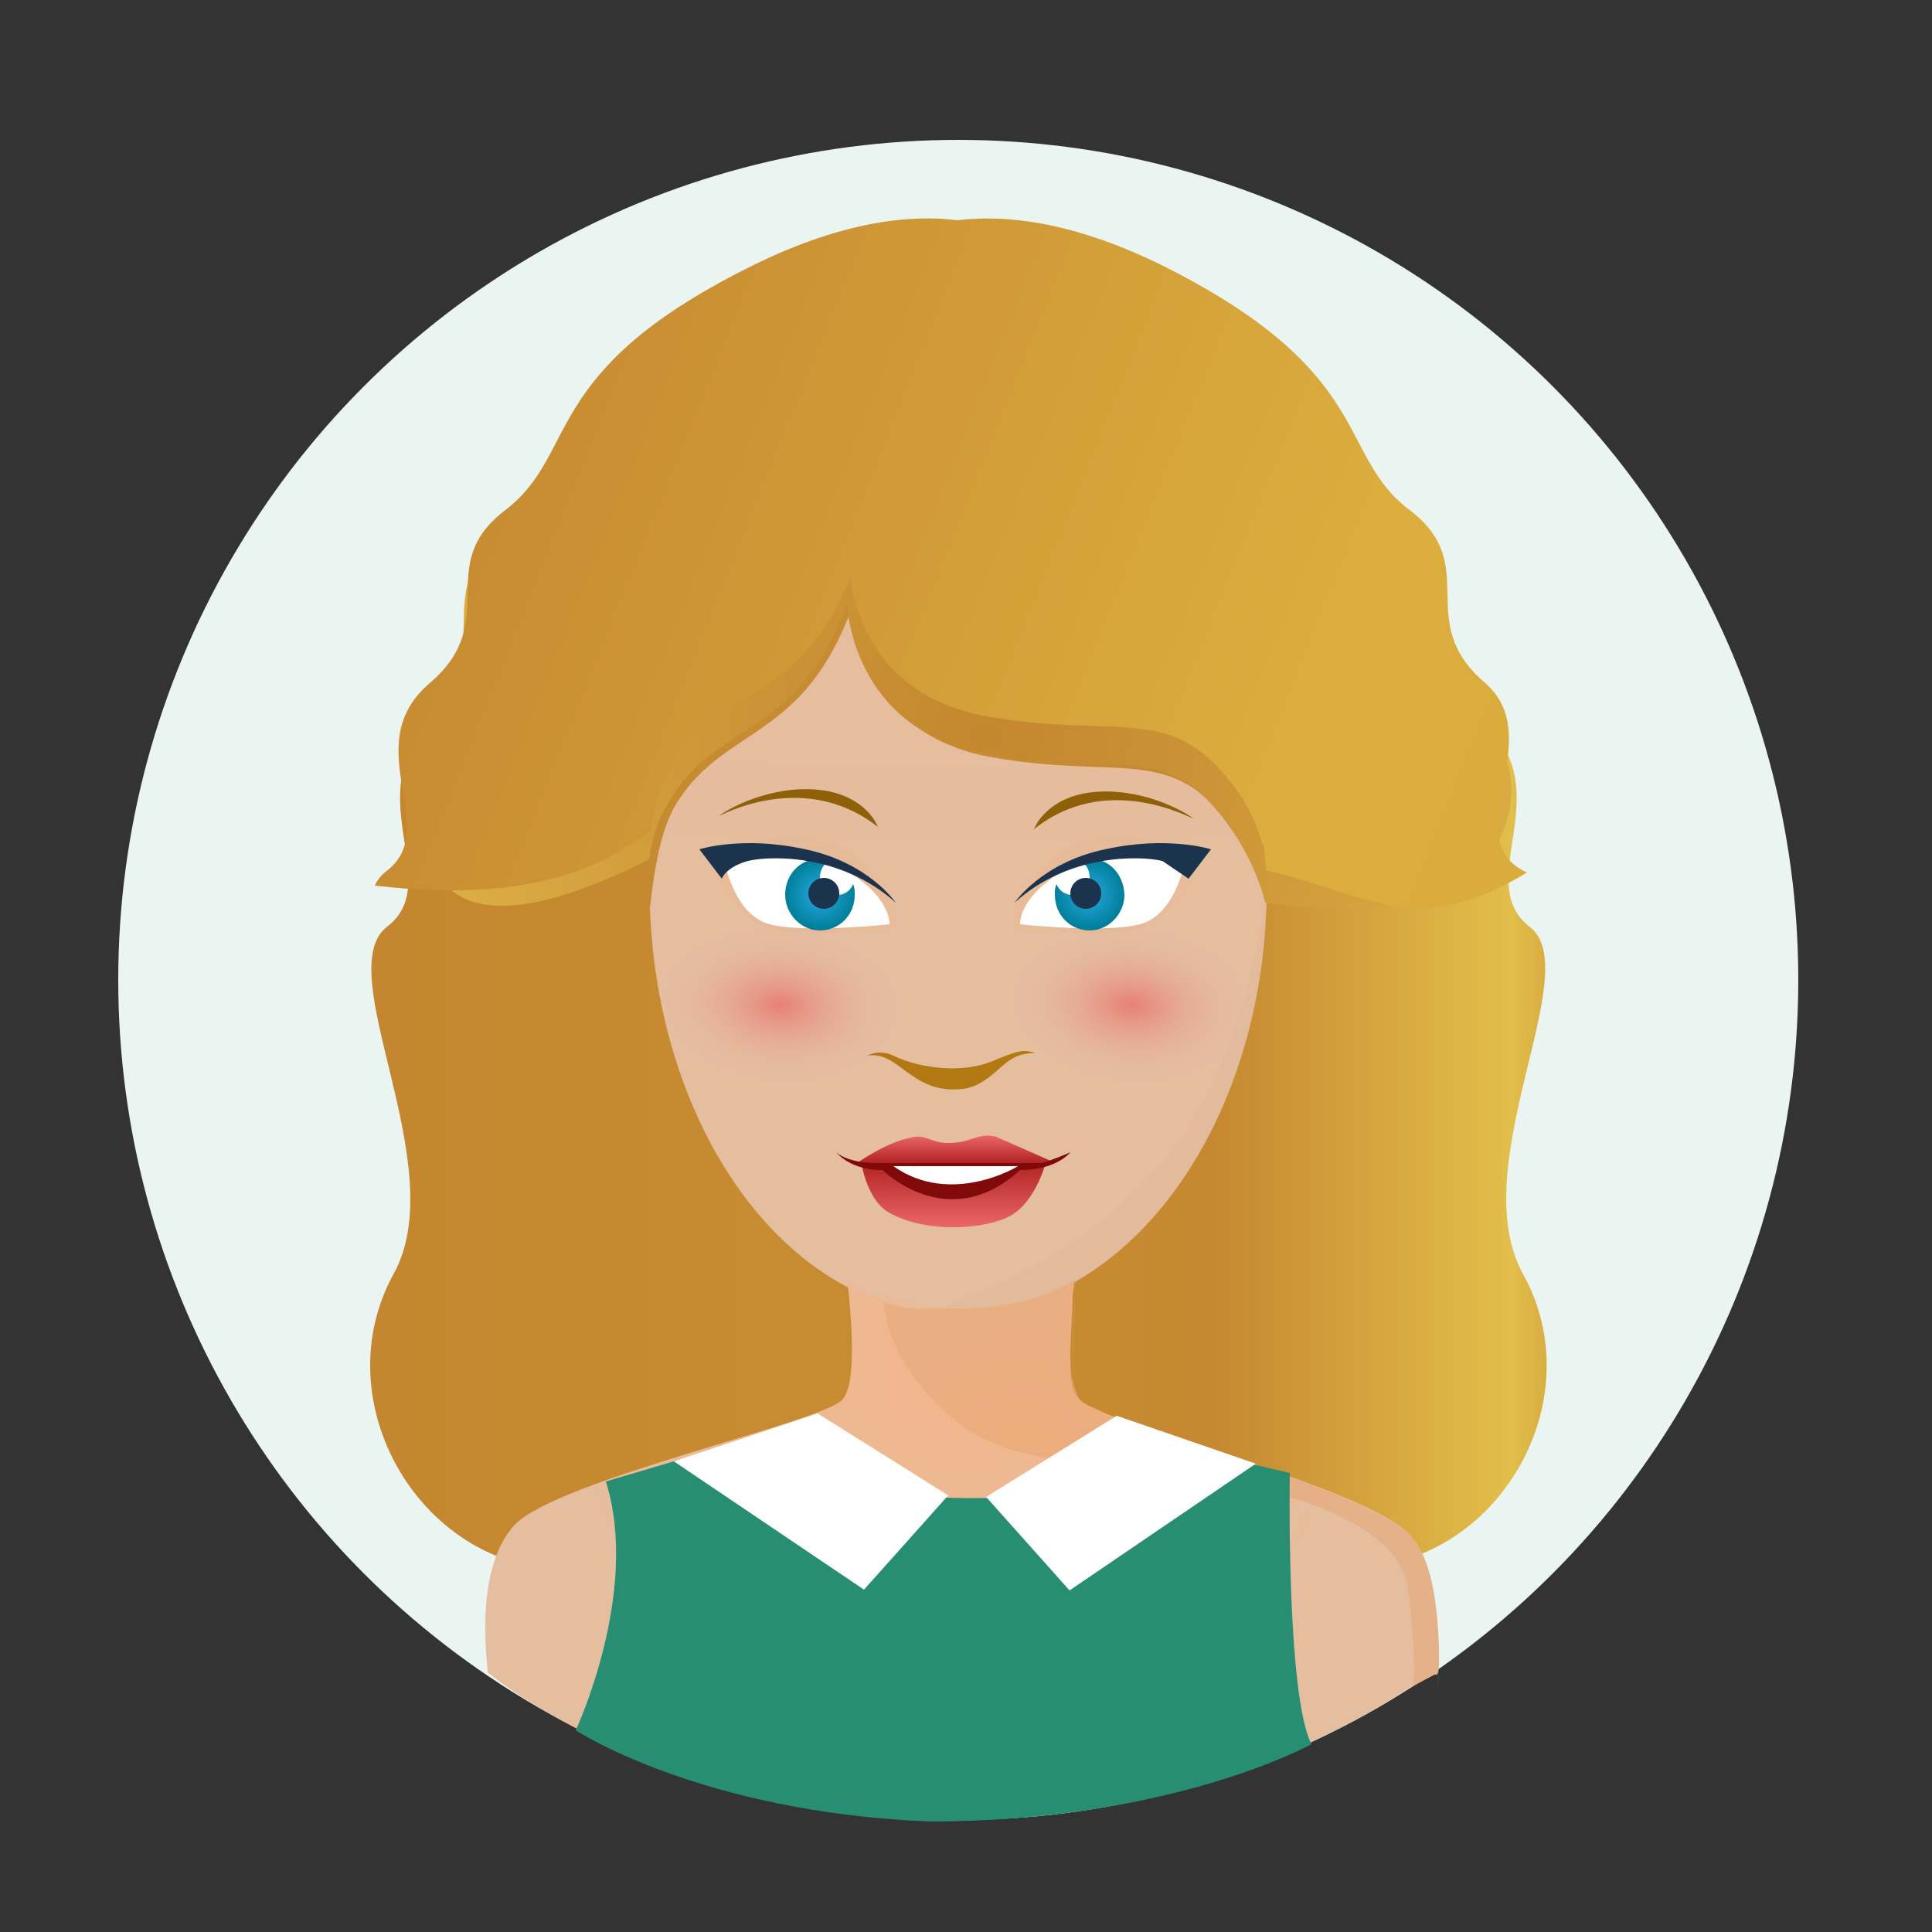 <?xml version="1.0" encoding="utf-8"?>
<!-- Generator: Adobe Illustrator 19.0.0, SVG Export Plug-In . SVG Version: 6.00 Build 0)  -->
<svg version="1.1" id="Layer_1" xmlns="http://www.w3.org/2000/svg" xmlns:xlink="http://www.w3.org/1999/xlink" x="0px" y="0px"
	 viewBox="-354 156 250 250" style="enable-background:new -354 156 250 250;" xml:space="preserve">
<rect x="-354" y="156" width="250" height="250" fill="#333333" stroke="none"/>
<style type="text/css">
	.st0{fill:#EAF4F1;}
	.st1{fill:url(#XMLID_16_);}
	.st2{fill:#B27812;}
	.st3{opacity:0.7;}
	.st4{fill:url(#XMLID_17_);}
	.st5{fill:url(#XMLID_18_);}
	.st6{fill:url(#XMLID_19_);}
	.st7{fill:url(#XMLID_20_);}
	.st8{fill:#800A0A;}
	.st9{fill:#FFFFFF;}
	.st10{opacity:0.3;fill:url(#XMLID_21_);enable-background:new    ;}
	.st11{fill:url(#XMLID_22_);}
	.st12{fill:#1B334D;}
	.st13{opacity:0.3;fill:url(#XMLID_23_);enable-background:new    ;}
	.st14{fill:url(#XMLID_24_);}
	.st15{fill:#8E6109;}
	.st16{opacity:0.15;fill:#D3AF93;enable-background:new    ;}
	.st17{fill:url(#XMLID_25_);}
	.st18{fill:url(#XMLID_26_);}
	.st19{fill:url(#XMLID_27_);}
	.st20{fill:url(#XMLID_28_);}
	.st21{fill:url(#XMLID_29_);}
	.st22{fill:url(#XMLID_30_);}
	.st23{fill:url(#XMLID_31_);}
	.st24{opacity:0.2;fill:url(#XMLID_32_);enable-background:new    ;}
	.st25{opacity:0.2;fill:url(#XMLID_33_);enable-background:new    ;}
	.st26{opacity:0.2;fill:url(#XMLID_34_);enable-background:new    ;}
	.st27{fill:url(#XMLID_35_);}
	.st28{opacity:0.41;fill:#E39E68;enable-background:new    ;}
	.st29{fill:#288E73;}
	.st30{display:none;}
	.st31{display:inline;fill:url(#XMLID_36_);}
	.st32{display:inline;fill:#FFFFFF;}
	.st33{display:inline;fill:#070707;}
	.st34{display:inline;opacity:0.7;}
	.st35{display:none;fill:url(#XMLID_37_);}
	.st36{display:none;fill:url(#XMLID_38_);}
	.st37{display:inline;}
	.st38{fill:#4D4D4D;}
	.st39{fill:#070707;}
	.st40{opacity:0.3;fill:#B3B3B3;enable-background:new    ;}
	.st41{fill:#808080;}
	.st42{fill:#020202;}
	.st43{display:inline;fill:url(#XMLID_39_);}
	.st44{display:inline;fill:url(#XMLID_40_);}
	.st45{opacity:0.2;fill:#666666;enable-background:new    ;}
	.st46{fill:#FFFFFF;stroke:#070707;stroke-width:0.5;stroke-miterlimit:10;}
	.st47{fill:none;stroke:#C49630;stroke-miterlimit:10;}
	.st48{display:inline;fill:#DDB566;}
	.st49{display:inline;fill:#C49630;}
	.st50{fill:url(#XMLID_41_);}
	.st51{fill:url(#XMLID_42_);}
	.st52{fill:url(#XMLID_43_);}
	.st53{fill:url(#XMLID_44_);}
	.st54{fill:url(#XMLID_45_);}
	.st55{fill:url(#XMLID_46_);}
	.st56{opacity:0.3;fill:url(#XMLID_47_);enable-background:new    ;}
	.st57{fill:url(#XMLID_49_);}
	.st58{display:inline;opacity:0.3;fill:url(#XMLID_50_);enable-background:new    ;}
	.st59{display:inline;fill:url(#XMLID_51_);}
	.st60{display:inline;fill:#1B334D;}
	.st61{fill:url(#XMLID_52_);}
	.st62{display:none;fill:url(#XMLID_53_);}
	.st63{fill:url(#XMLID_54_);stroke:url(#XMLID_55_);stroke-miterlimit:10;}
	.st64{fill:url(#XMLID_56_);}
	.st65{fill:url(#XMLID_57_);}
	.st66{fill:url(#XMLID_58_);}
	.st67{fill:url(#XMLID_59_);}
	.st68{fill:url(#XMLID_60_);}
	.st69{fill:url(#XMLID_61_);}
	.st70{opacity:0.2;fill:url(#XMLID_101_);enable-background:new    ;}
	.st71{opacity:0.2;fill:url(#XMLID_102_);enable-background:new    ;}
	.st72{opacity:0.2;fill:url(#XMLID_110_);enable-background:new    ;}
	.st73{fill:url(#XMLID_117_);}
	.st74{opacity:0.63;fill:#EFA874;enable-background:new    ;}
	.st75{display:inline;fill:url(#SVGID_1_);}
	.st76{display:inline;opacity:0.3;fill:url(#SVGID_2_);enable-background:new    ;}
</style>
<g id="Layer_1_1_">
	<g id="Layer_1_2_">
		<g id="Layer_4">
			<circle id="XMLID_48_" class="st0" cx="-230" cy="282.8" r="108.7"/>
		</g>
		<g id="Layer_3">
			<g id="XMLID_62_">
				<g id="XMLID_90_">
					
						<radialGradient id="XMLID_16_" cx="-229.494" cy="-419.738" r="689.797" gradientTransform="matrix(1 0 0 1 0 12)" gradientUnits="userSpaceOnUse">
						<stop  offset="0" style="stop-color:#F2B68B"/>
						<stop  offset="1" style="stop-color:#E5BD9F"/>
					</radialGradient>
					<path id="XMLID_172_" class="st1" d="M-176.6,248.4c-3.4-4.9-9.4,0-9.4,0s0-2.8,0-5.5c0,0-3.2-36.3-43.5-36.3
						s-42.7,36.6-42.7,33.8c0-0.9-0.2,2.3-0.3,7.8c-1.4-0.8-5.1-5.1-9.1,0.2c-2.8,3.7-6.9,12.6-1.8,21.1c2.9,4.9,7.8,9.5,10.8,11.5
						c0.2,4,1.4,5.5,1.5,8.6c1.2,13.2,13.5,28,26.9,34.9c4.8,2.5,9.8,4,14.5,4c5.2,0,10.5-1.7,15.4-4.6
						c12.8-7.4,23.1-22.3,25.4-32.1c1.1-4.8,1.5-8.3,1.5-9.5l0,0c0,0,9.4-5.4,12.8-12.8C-171.5,262-174,252.2-176.6,248.4z"/>
					<path id="XMLID_171_" class="st2" d="M-241.8,292.6c0,0,1.5-0.9,3.4,0c3.7,1.8,9.1,2.2,12.6,0.8c3.4-1.4,4.2-1.7,5.8-1.1
						c0,0-1.7-0.2-3.2,0.8c-1.5,0.9-3.4,3.5-6.2,3.8C-236.1,297.7-237.6,291.9-241.8,292.6z"/>
					<g id="XMLID_138_" class="st3">
						
							<radialGradient id="XMLID_17_" cx="-1051.956" cy="-154.096" r="12.728" gradientTransform="matrix(1.189 6.027944e-02 -2.088199e-02 0.764 994.514 467.19)" gradientUnits="userSpaceOnUse">
							<stop  offset="0" style="stop-color:#E96565"/>
							<stop  offset="3.418660e-02" style="stop-color:#E96968;stop-opacity:0.973"/>
							<stop  offset="0.47" style="stop-color:#E79686;stop-opacity:0.624"/>
							<stop  offset="0.806" style="stop-color:#E5B298;stop-opacity:0.355"/>
							<stop  offset="1" style="stop-color:#E5BD9F;stop-opacity:0.2"/>
						</radialGradient>
						<ellipse id="XMLID_158_" class="st4" cx="-253" cy="286" rx="15.4" ry="10.1"/>
						
							<radialGradient id="XMLID_18_" cx="-1013.773" cy="-155.152" r="12.734" gradientTransform="matrix(1.189 6.027944e-02 -2.088199e-02 0.764 994.535 465.692)" gradientUnits="userSpaceOnUse">
							<stop  offset="0" style="stop-color:#E96565"/>
							<stop  offset="3.418660e-02" style="stop-color:#E96968;stop-opacity:0.973"/>
							<stop  offset="0.47" style="stop-color:#E79686;stop-opacity:0.624"/>
							<stop  offset="0.806" style="stop-color:#E5B298;stop-opacity:0.355"/>
							<stop  offset="1" style="stop-color:#E5BD9F;stop-opacity:0.2"/>
						</radialGradient>
						<ellipse id="XMLID_139_" class="st5" cx="-207.5" cy="286" rx="15.4" ry="10.1"/>
					</g>
					<g id="XMLID_131_">
						
							<linearGradient id="XMLID_19_" gradientUnits="userSpaceOnUse" x1="-230.25" y1="294.491" x2="-230.25" y2="291.034" gradientTransform="matrix(1 0 0 1 0 12)">
							<stop  offset="0" style="stop-color:#B12323"/>
							<stop  offset="1" style="stop-color:#E96565"/>
						</linearGradient>
						<path id="XMLID_137_" class="st6" d="M-243.1,306.5c0,0,4-2.9,7.5-3.4c1.5-0.2,2.2,0.8,4.3,0.8c3.1,0,3.8-1.4,6.2-0.8
							c0.5,0.2,7.7,3.4,7.7,3.4H-243.1z"/>
						
							<linearGradient id="XMLID_20_" gradientUnits="userSpaceOnUse" x1="-10085.826" y1="-1229.219" x2="-10085.825" y2="-1237.327" gradientTransform="matrix(-1 0 0 -1 -10316.426 -922.738)">
							<stop  offset="0" style="stop-color:#B12323"/>
							<stop  offset="1" style="stop-color:#E96565"/>
						</linearGradient>
						<path id="XMLID_136_" class="st7" d="M-218.7,306.5c0,0-1.4,5.5-5.1,7.1c-4,1.7-11.2,1.8-15.5-0.9c-2.5-1.7-3.2-6-3.2-6h23.8
							V306.5L-218.7,306.5z"/>
						<path id="XMLID_134_" class="st8" d="M-245.8,305.1c0,0,1.4,1.4,5.2,1.4s21.4,0,21.4,0s1.7-0.5,3.7-1.4c0,0-1.7,2.3-6.5,2.3
							s-17.8,0-17.8,0S-243.6,307.6-245.8,305.1z"/>
						<path id="XMLID_133_" class="st8" d="M-239.8,307.4c0,0,8.5,8.5,17.8,0H-239.8z"/>
						<path id="XMLID_132_" class="st9" d="M-238.4,306.9h16.1C-222.2,306.9-230.9,312.2-238.4,306.9z"/>
					</g>
					<g id="XMLID_96_">
						<g id="XMLID_125_">
							
								<radialGradient id="XMLID_21_" cx="-249.954" cy="258.46" r="9.496" gradientTransform="matrix(1 0 0 1 0 12)" gradientUnits="userSpaceOnUse">
								<stop  offset="0" style="stop-color:#D3AF93"/>
								<stop  offset="1" style="stop-color:#F2B68B"/>
							</radialGradient>
							<path id="XMLID_130_" class="st10" d="M-261.7,268.4c0,0,2.5,6.2,7.2,7.7c4.8,1.5,16.3,0,16.3,0s0.9-3.7-4.2-8.5
								C-247.1,262.7-258.4,263.3-261.7,268.4z"/>
							<path id="XMLID_129_" class="st9" d="M-260.2,267.6c0,0,1.2,6.8,5.8,8s15.5,0,15.5,0s0.3-4.3-7.7-8
								C-254.5,263.9-260.2,267.6-260.2,267.6z"/>
							
								<radialGradient id="XMLID_22_" cx="-247.847" cy="259.714" r="4.558" gradientTransform="matrix(1 0 0 1 0 12)" gradientUnits="userSpaceOnUse">
								<stop  offset="0" style="stop-color:#29ABE2"/>
								<stop  offset="1" style="stop-color:#007E9A"/>
							</radialGradient>
							<path id="XMLID_128_" class="st11" d="M-247.9,267.1c0.5,0,0.9,0,1.4,0.2c-0.8,0.3-1.4,1.2-1.4,2.2c0,1.2,0.9,2.3,2.3,2.3
								c0.9,0,1.7-0.6,2-1.4c0.2,0.5,0.2,0.9,0.2,1.4c0,2.6-2,4.6-4.5,4.6s-4.5-2.2-4.5-4.6C-252.4,269.1-250.4,267.1-247.9,267.1z"
								/>
							<circle id="XMLID_127_" class="st12" cx="-247.4" cy="271.6" r="2"/>
							<path id="XMLID_126_" class="st12" d="M-238.1,272.8c0,0-3.5-5.2-11.7-6.9c-8.1-1.8-13.7,0-13.7,0l2.9,3.8
								c0,0,0.5-1.5,3.4-2.3C-254.2,266.7-245.1,266.5-238.1,272.8z"/>
						</g>
						<g id="XMLID_116_">
							
								<radialGradient id="XMLID_23_" cx="-10075.461" cy="258.46" r="9.476" gradientTransform="matrix(-1 0 0 1 -10286.441 12)" gradientUnits="userSpaceOnUse">
								<stop  offset="0" style="stop-color:#D3AF93"/>
								<stop  offset="1" style="stop-color:#F2B68B"/>
							</radialGradient>
							<path id="XMLID_121_" class="st13" d="M-199.2,268.4c0,0-2.5,6.2-7.2,7.7c-4.8,1.5-16.3,0-16.3,0s-0.9-3.7,4.2-8.5
								C-213.6,262.7-202.4,263.3-199.2,268.4z"/>
							<path id="XMLID_120_" class="st9" d="M-200.7,267.6c0,0-1.2,6.8-5.8,8s-15.5,0-15.5,0s-0.3-4.3,7.7-8
								C-206.4,263.9-200.7,267.6-200.7,267.6z"/>
							
								<radialGradient id="XMLID_24_" cx="-10073.387" cy="259.714" r="4.557" gradientTransform="matrix(-1 0 0 1 -10286.441 12)" gradientUnits="userSpaceOnUse">
								<stop  offset="0" style="stop-color:#29ABE2"/>
								<stop  offset="1" style="stop-color:#007E9A"/>
							</radialGradient>
							<path id="XMLID_119_" class="st14" d="M-213,267.1c-0.5,0-0.9,0-1.4,0.2c0.8,0.3,1.4,1.2,1.4,2.2c0,1.2-0.9,2.3-2.3,2.3
								c-0.9,0-1.7-0.6-2-1.4c-0.2,0.5-0.2,0.9-0.2,1.4c0,2.6,2,4.6,4.5,4.6s4.5-2.2,4.5-4.6C-208.6,269.1-210.5,267.1-213,267.1z"
								/>
							<circle id="XMLID_118_" class="st12" cx="-213.5" cy="271.6" r="2"/>
							<path id="XMLID_13_" class="st12" d="M-203.6,267.4c-3-0.7-12.2-0.9-19.1,5.4c0,0,3.5-5.2,11.7-6.9c8.1-1.8,13.7,0,13.7,0
								l-2.9,3.8"/>
						</g>
						<g id="XMLID_111_">
							<g id="XMLID_114_">
								<path id="XMLID_115_" class="st15" d="M-240.4,263c0,0-1.2-3.5-6.3-4.6c-6.2-1.2-12.3,1.7-14.3,3.2
									C-261,261.7-250.1,255.4-240.4,263z"/>
							</g>
							<g id="XMLID_112_">
								<path id="XMLID_113_" class="st15" d="M-220.2,263.3c0,0,1.2-3.5,6.3-4.6c6.2-1.2,12.3,1.7,14.3,3.2
									C-199.8,262-210.7,255.7-220.2,263.3z"/>
							</g>
						</g>
					</g>
				</g>
				<g id="XMLID_86_">
					<path id="XMLID_1_" class="st16" d="M-188,246.1c0,0,0-2.8,0-5.5c0,0,1.5,36-10.3,58.1c-11.1,20.7-35.7,26.6-33.5,26.6
						c5.2,0,11.3,0.1,16.3-2.8c12.8-7.4,22.2-23.1,24.5-32.9c1.1-4.8,1.5-8.3,1.5-9.5l0,0L-188,246.1z"/>
					
						<linearGradient id="XMLID_25_" gradientUnits="userSpaceOnUse" x1="-306.101" y1="299.436" x2="-153.862" y2="299.436" gradientTransform="matrix(1 0 0 -1 0 572)">
						<stop  offset="0" style="stop-color:#C4862E"/>
						<stop  offset="0.48" style="stop-color:#C88D32"/>
						<stop  offset="0.718" style="stop-color:#C68830"/>
						<stop  offset="0.97" style="stop-color:#E2BE4B"/>
						<stop  offset="1" style="stop-color:#D9AD42"/>
						<stop  offset="1" style="stop-color:#E0BA49"/>
						<stop  offset="1" style="stop-color:#E2BD4B"/>
					</linearGradient>
					<path id="XMLID_89_" class="st17" d="M-156.9,320.9c-7.8-14.1,8.3-39.4,0.8-45c-7.4-5.8,3.8-17.4-5.7-26.1
						c-9.5-8.8-0.3-16.3-9.8-24.1s-4.3-18.9-31.1-33.5c-11.8-6.6-20.9-7.7-27.2-6.8l0,0c-6.3-0.8-15.4,0.2-27.4,6.8
						c-26.8,14.6-21.5,25.7-31.1,33.5s-0.3,15.4-9.8,24.1c-9.5,8.8,1.8,20.4-5.7,26.1c-7.5,5.8,8.6,31.1,0.8,45
						c-7.8,14.3,0.5,32.1,14.6,36.9c7.1,2.5,24.6,2.5,40.3,1.8c0.9-2.2,6-15.2,8.1-35.2c-16.6-5.8-28.9-26.3-29.8-50.9
						c0.6-5.4,1.5-10.8,3.8-14.1c6.3-9.5,16.1-7.7,22.4-24.9c0,0,0.5,16.5,18.1,19.5c17.5,3.1,23.8-2.3,32.3,10.9
						c1.5,2.3,2.6,4.9,3.2,7.4c-0.5,25.1-13.1,46-30.1,52c2,20,7.2,33.1,8.1,35.2c15.8,0.6,33.2,0.6,40.3-1.8
						C-157.4,353.1-149,335.2-156.9,320.9z"/>
					
						<radialGradient id="XMLID_26_" cx="-226.288" cy="320.658" r="89.263" gradientTransform="matrix(1 0 0 -1 0 572)" gradientUnits="userSpaceOnUse">
						<stop  offset="0" style="stop-color:#C4862E"/>
						<stop  offset="0.407" style="stop-color:#CE9738"/>
						<stop  offset="1" style="stop-color:#E1B84A"/>
						<stop  offset="1" style="stop-color:#E2BE4B"/>
					</radialGradient>
					<path id="XMLID_88_" class="st18" d="M-162.3,249.1c-9.5-8.8-0.3-16.1-9.8-24c-9.5-7.7-4.3-18.8-31.1-33.2
						c-11.8-6.5-20.9-7.5-27.4-6.6l0,0c-6.3-0.8-15.4,0.2-27.4,6.6c-26.8,14.5-21.5,25.4-31.1,33.2c-9.5,7.7-0.3,15.2-9.8,24
						c-3.4,21.9,2.8,31.2,28.9,18.1c0.6-4,1.5-5.8,3.2-8.5c6.3-9.5,16.1-7.5,22.4-24.6c0,0,0.5,16.5,18.1,19.4
						c17.5,3.1,23.8-2.3,32.3,10.8c1.5,2.3,3.1,5.8,3.7,8.5C-157.2,278-154,256.8-162.3,249.1z"/>
					
						<linearGradient id="XMLID_27_" gradientUnits="userSpaceOnUse" x1="-299.508" y1="351.732" x2="-132.532" y2="284.546" gradientTransform="matrix(1 0 0 -1 0 564)">
						<stop  offset="0" style="stop-color:#C4862E"/>
						<stop  offset="0" style="stop-color:#C68830"/>
						<stop  offset="0.674" style="stop-color:#DBAE3E"/>
						<stop  offset="0.894" style="stop-color:#D9AB3A"/>
						<stop  offset="1" style="stop-color:#D09E2A"/>
						<stop  offset="1" style="stop-color:#E1B84A"/>
						<stop  offset="1" style="stop-color:#E2BE4B"/>
					</linearGradient>
					<path id="XMLID_87_" class="st19" d="M-156.4,268.9c-9.4-4.2,2.9-17.3-5.4-24.5c-9.5-8.1-0.3-15.2-9.8-22.4
						s-4.3-17.5-31.1-31.2c-11.8-6-20.9-7.1-27.4-6.3l0,0c-6.3-0.8-15.4,0.2-27.4,6.3c-26.8,13.5-21.5,23.8-31.1,31.2
						c-9.5,7.2-0.3,14.3-9.8,22.4s1.8,18.9-5.7,24.4c-0.6,0.5-1.1,1.1-1.4,1.8c13.2,1.5,26.1,0.6,35.7-7.2c0.6-3.8,1.7-7.2,3.5-9.7
						c6.3-8.9,16.1-7.1,22.4-23.2c0,0,0.5,15.4,18.1,18.3c17.5,2.9,23.8-2.2,32.3,10.1c1.5,2.2,2.3,4.6,3.1,6.9
						c0,0.9,0.2,1.7,0.2,2.8C-176.8,271.7-171,277.7-156.4,268.9z"/>
				</g>
				<g id="XMLID_63_">
					<g id="XMLID_68_">
						
							<radialGradient id="XMLID_28_" cx="-399.287" cy="316.478" r="49.16" gradientTransform="matrix(1.036 0 0 1.023 183.59 8.83)" gradientUnits="userSpaceOnUse">
							<stop  offset="0" style="stop-color:#F2B68B"/>
							<stop  offset="1" style="stop-color:#E5BD9F"/>
						</radialGradient>
						<path id="XMLID_85_" class="st20" d="M-170.9,361.5c-1.1-8.8-16.1-13.4-32.1-15.5c-16-2-22.6-1.1-30.4-9.5
							c-3.7-4-5.2-7.9-6-12.2c-1.7-0.6-3.4-1.2-4.9-2.2c0.6,6,1.1,13.3-0.8,15.1c-2.9,2.9-36.7,10.3-42.3,16.1
							c-5.5,6-3.4,18.5-3.5,19.1c7.7,6.2,29.7,18.9,61,18.9c35.5,0,59-17.4,59-17.4C-170.6,372.6-170,369.1-170.9,361.5z"/>
						
							<radialGradient id="XMLID_29_" cx="-399.426" cy="313.679" r="44.546" gradientTransform="matrix(1.036 0 0 1.023 183.59 8.83)" gradientUnits="userSpaceOnUse">
							<stop  offset="0" style="stop-color:#F2B68B"/>
							<stop  offset="1" style="stop-color:#E5BD9F"/>
						</radialGradient>
						<path id="XMLID_84_" class="st21" d="M-210.9,339.1c3.1,1.7,33.7,10.3,39.2,15.7c2.9,2.9,3.8,9.4,3.8,14.6
							c-0.2-5.2-0.9-11.7-3.8-14.9c-5.5-6-39.4-14.3-42.4-17.2c-0.8-0.8-1.4-3.1-1.4-5.7l0,0C-215.3,338.3-213.9,337.4-210.9,339.1z
							"/>
						
							<radialGradient id="XMLID_30_" cx="-339.31" cy="353.083" r="0.182" gradientTransform="matrix(1.036 0 0 1.023 183.59 8.83)" gradientUnits="userSpaceOnUse">
							<stop  offset="0" style="stop-color:#F2B68B"/>
							<stop  offset="1" style="stop-color:#E5BD9F"/>
						</radialGradient>
						<path id="XMLID_75_" class="st22" d="M-167.8,369.7c0,0.2,0,0.3,0,0.6C-167.8,370-167.8,369.8-167.8,369.7z"/>
						
							<radialGradient id="XMLID_31_" cx="-399.291" cy="313.679" r="44.484" gradientTransform="matrix(1.036 0 0 1.023 183.59 8.83)" gradientUnits="userSpaceOnUse">
							<stop  offset="0" style="stop-color:#F2B68B"/>
							<stop  offset="1" style="stop-color:#E5BD9F"/>
						</radialGradient>
						<path id="XMLID_74_" class="st23" d="M-214.5,320.6c0,0-0.2,0-0.2,0.2c0,0.9-0.2,2-0.2,3.2
							C-214.9,322.8-214.7,321.5-214.5,320.6z"/>
						
							<radialGradient id="XMLID_32_" cx="-167.8" cy="352.708" r="4.733380e-02" gradientTransform="matrix(1 0 0 1.023 0 8.83)" gradientUnits="userSpaceOnUse">
							<stop  offset="0" style="stop-color:#F2B68B"/>
							<stop  offset="1" style="stop-color:#E5BD9F"/>
						</radialGradient>
						<path id="XMLID_73_" class="st24" d="M-167.8,369.5c0,0.2,0,0.2,0,0.2V369.5z"/>
						
							<radialGradient id="XMLID_33_" cx="-221.639" cy="327.702" r="43.948" gradientTransform="matrix(1 0 0 1.023 0 8.83)" gradientUnits="userSpaceOnUse">
							<stop  offset="0" style="stop-color:#F2B68B"/>
							<stop  offset="1" style="stop-color:#E5BD9F"/>
						</radialGradient>
						<path id="XMLID_72_" class="st25" d="M-167.8,368c0,4.2-0.3,7.7-0.3,7.7h-2.8l0,0h2.8C-168.1,375.7-167.7,372.4-167.8,368z"/>
						
							<radialGradient id="XMLID_34_" cx="-221.639" cy="329.215" r="44.267" gradientTransform="matrix(1 0 0 1.023 0 8.83)" gradientUnits="userSpaceOnUse">
							<stop  offset="0" style="stop-color:#F2B68B"/>
							<stop  offset="1" style="stop-color:#E5BD9F"/>
						</radialGradient>
						<path id="XMLID_71_" class="st26" d="M-215.2,331.7c0-2.3,0.2-5.1,0.3-7.8C-215.2,326.5-215.3,329.2-215.2,331.7z"/>
						
							<radialGradient id="XMLID_35_" cx="-221.645" cy="328.256" r="43.467" gradientTransform="matrix(1 0 0 1.023 0 8.83)" gradientUnits="userSpaceOnUse">
							<stop  offset="0" style="stop-color:#F2B68B"/>
							<stop  offset="1" style="stop-color:#E5BD9F"/>
						</radialGradient>
						<path id="XMLID_69_" class="st27" d="M-167.8,369.2C-167.8,369.1-167.8,369.4-167.8,369.2
							C-167.8,369.1-167.8,369.2-167.8,369.2c-0.2-5.4-0.9-11.7-3.8-14.6c-5.5-5.5-36.3-14.1-39.4-15.7c-3.1-1.7-4.5-0.8-4.5-7.2
							l0,0c0-2.3,0.2-5.2,0.3-7.8c0-1.1,0.2-1.2,0.2-2.2c-4.8,2.8-10,3.6-15.2,3.6c-3.1,0-6.3-0.6-9.5-1.8c0.6,4.3,2.3,9.2,6,13.2
							c7.8,8.5,14.5,7.8,30.4,9.8c16,2,31.1,6.3,32.1,15.1c0.9,7.4,0.3,11.1,0,12.6l2.8-1.5C-168.1,372.6-167.7,373.4-167.8,369.2z"
							/>
						<path id="XMLID_70_" class="st28" d="M-167.8,369.2C-167.8,369.1-167.8,369.4-167.8,369.2
							C-167.8,369.1-167.8,369.2-167.8,369.2c-0.2-5.4-0.9-11.7-3.8-14.6c-5.5-5.5-36.3-14.1-39.4-15.7c-3.1-1.7-4.5-0.8-4.5-7.2
							l0,0c0-2.3,0.2-5.2,0.3-7.8c0-1.1,0.2-1.2,0.2-2.2c-4.8,2.8-10,3.6-15.2,3.6c-3.1,0-6.3,0.4-9.5-0.8c0.6,4.3,2.3,8.2,6,12.2
							c7.8,8.5,14.5,7.8,30.4,9.8c16,2,30.4,6.5,31.5,15.2c0.9,7.4,0.9,10.9,0.6,12.5l2.8-1.5C-168.1,372.6-167.7,373.4-167.8,369.2
							z"/>
					</g>
					<g id="XMLID_64_">
						<path id="XMLID_67_" class="st29" d="M-275.6,347.7l9.8-2.9c0,0,41.8,11.7,68.9-0.5l9.8,2.3c0,0-0.5,28.6,2.8,35.1
							c0,0-18,10-49.4,10c-29.7-1.2-45.8-11.8-45.8-11.8S-271.1,362-275.6,347.7z"/>
						<polygon id="XMLID_66_" class="st9" points="-191.5,345.4 -209.5,339.2 -226.4,349.7 -215.6,361.8 						"/>
						<polygon id="XMLID_65_" class="st9" points="-266.8,345.1 -248.2,338.9 -231.3,349.5 -242.2,361.7 						"/>
					</g>
				</g>
			</g>
		</g>
		<g id="Layer_2" class="st30">
			
				<radialGradient id="XMLID_36_" cx="-1960.827" cy="498.299" r="396.283" gradientTransform="matrix(1 0 0 1 0 12)" gradientUnits="userSpaceOnUse">
				<stop  offset="0" style="stop-color:#000000"/>
				<stop  offset="1" style="stop-color:#333333"/>
			</radialGradient>
			<path id="XMLID_189_" class="st31" d="M-1930.4,887.2c-2-2.8-5.4,0-5.4,0s0-1.6,0-3.2c0,0-1.9-20.8-25-20.8s-24.6,21-24.6,19.4
				c0-0.5-0.1,1.3-0.2,4.5c-0.8-0.4-2.9-2.9-5.2,0.1c-1.6,2.1-4,7.2-1.1,12.1c1.7,2.9,4.5,5.4,6.1,6.6c0.1,2.3,0.8,3.2,0.9,5
				c0.7,7.6,7.7,16.1,15.4,20c2.8,1.4,5.6,2.3,8.3,2.3c3,0,6-1,8.8-2.6c7.4-4.3,13.4-12.8,14.7-18.4c0.6-2.7,1-4.8,1-5.5l0,0
				c0,0,5.3-3.1,7.2-7.3C-1927.3,895.1-1928.8,889.4-1930.4,887.2z"/>
			<ellipse id="XMLID_14_" class="st32" cx="-915.8" cy="268.3" rx="27" ry="28.4"/>
			<path id="XMLID_187_" class="st33" d="M-921.9,276.9c0,0,0.9-0.5,1.9,0c2.1,1,5.2,1.3,7.2,0.4c1.9-0.8,2.4-1,3.4-0.6
				c0,0-1-0.1-1.9,0.4c-0.9,0.6-1.9,2-3.5,2.2C-918.6,279.8-919.5,276.5-921.9,276.9z"/>
			<g id="XMLID_184_" class="st34">
				
					<radialGradient id="XMLID_37_" cx="-2577.135" cy="765.425" r="7.32" gradientTransform="matrix(1.24 6.027944e-02 -2.177326e-02 0.764 1236.381 477.156)" gradientUnits="userSpaceOnUse">
					<stop  offset="0" style="stop-color:#999999"/>
					<stop  offset="0.406" style="stop-color:#BEAB9C;stop-opacity:0.675"/>
					<stop  offset="0.783" style="stop-color:#DAB89E;stop-opacity:0.374"/>
					<stop  offset="1" style="stop-color:#E5BD9F;stop-opacity:0.2"/>
				</radialGradient>
				<ellipse id="XMLID_186_" class="st35" cx="-1974.9" cy="906.8" rx="9.2" ry="5.9"/>
				
					<radialGradient id="XMLID_38_" cx="-2555.188" cy="765.425" r="7.319" gradientTransform="matrix(1.24 6.027944e-02 -2.177326e-02 0.764 1236.4 475.833)" gradientUnits="userSpaceOnUse">
					<stop  offset="0" style="stop-color:#999999"/>
					<stop  offset="0.189" style="stop-color:#A6A6A6;stop-opacity:0.849"/>
					<stop  offset="0.538" style="stop-color:#C9C9C9;stop-opacity:0.569"/>
					<stop  offset="1" style="stop-color:#FFFFFF;stop-opacity:0.2"/>
				</radialGradient>
				<ellipse id="XMLID_185_" class="st36" cx="-1947.7" cy="906.8" rx="9.2" ry="5.9"/>
			</g>
			<g id="XMLID_166_" class="st37">
				<path id="XMLID_182_" class="st38" d="M-922.7,284.9c0,0,2.3-1.7,4.3-1.9c0.9-0.1,1.2,0.4,2.5,0.4c1.7,0,2.2-0.8,3.5-0.4
					c0.3,0.1,4.4,1.9,4.4,1.9H-922.7z"/>
				<path id="XMLID_170_" class="st38" d="M-908.6,284.9c0,0-0.8,3.2-2.9,4.1c-2.3,1-6.4,1.1-8.9-0.6c-1.4-1-1.9-3.5-1.9-3.5H-908.6
					z"/>
				<path id="XMLID_169_" class="st39" d="M-924.2,284.1c0,0,0.8,0.8,3,0.8s12.2,0,12.2,0s1-0.3,2.2-0.8c0,0-0.9,1.3-3.7,1.3
					s-10.3,0-10.3,0S-923,285.5-924.2,284.1z"/>
				<path id="XMLID_168_" d="M-920.8,285.4c0,0,4.9,4.9,10.3,0H-920.8z"/>
				<path id="XMLID_167_" class="st9" d="M-920,285.1h9.3C-910.6,285.1-916.9,286.3-920,285.1z"/>
			</g>
			<g id="XMLID_97_" class="st37">
				<g id="XMLID_159_">
					<path id="XMLID_165_" class="st40" d="M-933.4,263c0,0,1.4,3.5,4.2,4.4s9.4,0,9.4,0s0.5-2.1-2.4-4.9
						C-925,259.7-931.5,260.1-933.4,263z"/>
					<path id="XMLID_164_" class="st9" d="M-932.5,262.5c0,0,0.7,3.9,3.4,4.6s8.9,0,8.9,0s0.2-2.5-4.4-4.6S-932.5,262.5-932.5,262.5
						z"/>
					<path id="XMLID_163_" class="st38" d="M-925.4,262.3c0.3,0,0.5,0,0.8,0.1c-0.4,0.2-0.8,0.7-0.8,1.2c0,0.7,0.6,1.3,1.3,1.3
						c0.5,0,1-0.3,1.2-0.8c0.1,0.2,0.1,0.5,0.1,0.8c0,1.5-1.1,2.7-2.6,2.7c-1.4,0-2.6-1.2-2.6-2.7
						C-928,263.5-926.8,262.3-925.4,262.3z"/>
					<circle id="XMLID_162_" class="st41" cx="-925.2" cy="264.9" r="1.1"/>
					<path id="XMLID_161_" d="M-919.8,265.6c0,0-2-3-6.7-4s-7.9,0-7.9,0l1.6,2.2c0,0,0.3-0.9,1.9-1.3
						C-929.2,262.1-923.8,261.9-919.8,265.6z"/>
				</g>
				<g id="XMLID_108_">
					<path id="XMLID_152_" class="st40" d="M-897.4,263c0,0-1.4,3.5-4.2,4.4s-9.4,0-9.4,0s-0.5-2.1,2.4-4.9
						C-905.8,259.7-899.3,260.1-897.4,263z"/>
					<path id="XMLID_124_" class="st9" d="M-898.3,262.5c0,0-0.7,3.9-3.4,4.6s-8.9,0-8.9,0s-0.2-2.5,4.4-4.6
						S-898.3,262.5-898.3,262.5z"/>
					<path id="XMLID_123_" class="st38" d="M-905.4,262.3c-0.3,0-0.5,0-0.8,0.1c0.4,0.2,0.8,0.7,0.8,1.2c0,0.7-0.6,1.3-1.3,1.3
						c-0.5,0-1-0.3-1.2-0.8c-0.1,0.2-0.1,0.5-0.1,0.8c0,1.5,1.1,2.7,2.6,2.7c1.4,0,2.6-1.2,2.6-2.7
						C-902.8,263.5-904,262.3-905.4,262.3z"/>
					<circle id="XMLID_122_" class="st41" cx="-905.6" cy="264.9" r="1.1"/>
					<path id="XMLID_109_" d="M-911,265.6c0,0,2-3,6.7-4s7.9,0,7.9,0l-1.6,2.2c0,0-0.3-0.9-1.9-1.3
						C-901.5,262.1-907,261.9-911,265.6z"/>
				</g>
				<g id="XMLID_103_">
					<g id="XMLID_106_">
						<path id="XMLID_107_" class="st42" d="M-921.1,258.8c0,0-0.7-2.1-3.6-2.6c-3.5-0.7-7.1,1-8.2,1.9
							C-932.9,258-926.7,254.4-921.1,258.8z"/>
					</g>
					<g id="XMLID_104_">
						<path id="XMLID_105_" class="st42" d="M-909.6,258.9c0,0,0.7-2.1,3.6-2.6c3.5-0.7,7.1,1,8.2,1.9
							C-897.8,258.2-904,254.6-909.6,258.9z"/>
					</g>
				</g>
				<g id="XMLID_98_" class="st30">
					
						<radialGradient id="XMLID_39_" cx="-1936.244" cy="1193.964" r="7.955" gradientTransform="matrix(0.999 4.857015e-02 -2.994641e-02 0.616 -3.414 256.004)" gradientUnits="userSpaceOnUse">
						<stop  offset="0" style="stop-color:#070707"/>
						<stop  offset="9.737217e-02" style="stop-color:#0C0C0C;stop-opacity:0.922"/>
						<stop  offset="0.669" style="stop-color:#292929;stop-opacity:0.465"/>
						<stop  offset="1" style="stop-color:#333333;stop-opacity:0.2"/>
					</radialGradient>
					<path id="XMLID_100_" class="st43" d="M-1965.9,902.6c0,0-1.3-6-1.3-7.6s-4.6-4.2-8.8-2.8c-4.2,1.4-4.3,5.2-4.3,5.2
						s7.8-0.7,10.7,1.2C-1966.6,900.5-1965.9,902.6-1965.9,902.6z"/>
					
						<radialGradient id="XMLID_40_" cx="-8297.518" cy="1592.126" r="7.955" gradientTransform="matrix(-0.999 4.857015e-02 2.994641e-02 0.616 -10285.044 319.784)" gradientUnits="userSpaceOnUse">
						<stop  offset="0" style="stop-color:#070707"/>
						<stop  offset="9.737217e-02" style="stop-color:#0C0C0C;stop-opacity:0.922"/>
						<stop  offset="0.669" style="stop-color:#292929;stop-opacity:0.465"/>
						<stop  offset="1" style="stop-color:#333333;stop-opacity:0.2"/>
					</radialGradient>
					<path id="XMLID_99_" class="st44" d="M-1957,902.6c0,0,1.3-6,1.3-7.6s4.6-4.2,8.8-2.8c4.2,1.4,4.3,5.2,4.3,5.2
						s-7.8-0.7-10.7,1.2C-1956.2,900.5-1957,902.6-1957,902.6z"/>
				</g>
			</g>
			<g id="XMLID_92_" class="st37">
				<path id="XMLID_95_" class="st39" d="M-872.8,293.6c-4.6-8.3,4.8-23.2,0.5-26.6c-4.4-3.4,2.3-10.2-3.3-15.4
					c-5.6-5.2-0.2-9.6-5.7-14.2s-2.5-11.1-18.2-19.7c-6.9-3.8-12.2-4.5-16-4l0,0c-3.7-0.5-9,0.1-15.9,4
					c-15.6,8.6-12.6,15.1-18.2,19.7s-0.2,9-5.7,14.2c-5.6,5.2,1,12-3.3,15.4c-4.4,3.4,5.1,18.3,0.5,26.6c-4.6,8.4,0.3,19,8.5,21.8
					c4.1,1.4,14.3,1.4,23.5,1.1c0.5-1.3,3.5-9,4.7-20.8c-9.8-3.5-17-15.5-17.5-30c0.3-3.2,0.9-6.3,2.2-8.3
					c3.7-5.6,9.4-4.5,13.1-14.7c0,0,0.3,9.7,10.6,11.5s13.9-1.4,18.9,6.4c0.9,1.4,1.5,2.9,1.9,4.3c-0.3,14.8-7.6,27.1-17.6,30.7
					c1.2,11.8,4.2,19.5,4.7,20.8c9.2,0.4,19.4,0.4,23.5-1.1C-873,312.6-868.2,302-872.8,293.6z"/>
				<path id="XMLID_94_" class="st38" d="M-875.9,251.2c-5.6-4.9-0.2-9.1-5.7-13.4c-5.6-4.3-2.5-10.5-18.2-18.6
					c-6.9-3.6-12.2-4.2-16-3.7l0,0c-3.7-0.5-9,0.1-15.9,3.7c-15.6,8.1-12.6,14.2-18.2,18.6c-5.6,4.3-0.2,8.5-5.7,13.4
					c-5.6,4.9,11.2,14.9,16.9,10.1c0.4-2.3,0.9-3.3,1.9-4.7c3.7-5.3,9.4-4.2,13.1-13.8c0,0,0.3,9.2,10.6,10.9s13.9-1.3,18.9,6
					c0.9,1.3,1.8,3.3,2.2,4.7C-892.1,265-871.1,255.5-875.9,251.2z"/>
				<path id="XMLID_93_" class="st39" d="M-873.5,260.9c-1.8-3.3,2.7-8.5-2.2-12.5c-5.6-4.6-0.2-8.6-5.7-12.7
					c-5.6-4.1-2.5-9.9-18.2-17.6c-7-3.4-12.2-4-16-3.5l0,0c-3.7-0.4-9,0.1-15.9,3.5c-15.6,7.7-12.6,13.5-18.2,17.6
					s-0.2,8.1-5.7,12.7c-5.6,4.6,1,10.7-3.3,13.8c-0.4,0.3-0.6,0.6-0.8,1c7.7,0.9,15.2,0.4,20.8-4.1c0.4-2.1,1-4.1,2-5.5
					c3.7-5,9.4-4,13.1-13.1c0,0,0.3,8.7,10.6,10.3s13.9-1.3,18.9,5.7c0.9,1.3,1.4,2.6,1.8,3.9c0,0.5,0.1,1,0.1,1.5
					C-886,262.4-879.7,262-873.5,260.9z"/>
			</g>
			<g id="XMLID_76_" class="st37">
				<g id="XMLID_81_">
					<path id="XMLID_91_" class="st9" d="M-880.1,317.8c-0.6-5-10.1-7.7-19.3-8.9c-9.2-1.2-13-0.8-17.5-5.6c-2.1-2.3-3-5.2-3.4-7.6
						c-1-0.3-1.9-0.8-2.8-1.3c0.3,3.4,0.6,8.2-0.4,9.3c-1.7,1.7-21.1,6.5-24.3,9.9s-2,13.3-2,13.3h33.4h3.7h31.9
						C-880.8,325.8-879.6,322.1-880.1,317.8z"/>
					<path id="XMLID_83_" class="st9" d="M-879.2,322.5c0-0.1,0-0.2,0-0.3v-0.1c-0.1-3.1-0.5-6.8-2.2-8.4
						c-3.2-3.2-20.8-8.1-22.5-9.1c-1.8-0.9-2.5-0.4-2.5-4.2l0,0c0-1.4,0-3,0.1-4.5c0-0.6,0-1.3,0.1-1.8c-2.8,1.6-5.7,2.6-8.7,2.6
						c-1.8,0-3.6-0.4-5.4-1c0.4,2.4,1.3,5.3,3.4,7.6c4.5,4.9,8.3,4.5,17.5,5.6c9.2,1.2,17.8,4.2,18.5,9.2c0.5,4.3,0.2,7.7,0,8.7h1.6
						C-879.4,326.8-879.2,324.9-879.2,322.5z"/>
					<path id="XMLID_82_" class="st45" d="M-879.2,322.5c0-0.1,0-0.2,0-0.3v-0.1c-0.1-3.1-0.5-6.8-2.2-8.4
						c-3.2-3.2-20.8-8.1-22.5-9.1c-1.8-0.9-2.5-0.4-2.5-4.2l0,0c0-1.4,0-3,0.1-4.5c0-0.6,0-1.3,0.1-1.8c-2.8,1.6-5.7,2.6-8.7,2.6
						c-1.8,0-3.6-0.4-5.4-1c0.4,2.4,1.3,5.3,3.4,7.6c4.5,4.9,8.3,4.5,17.5,5.6c9.2,1.2,17.8,4.2,18.5,9.2c0.5,4.3,0.2,7.7,0,8.7h1.6
						C-879.4,326.8-879.2,324.9-879.2,322.5z"/>
				</g>
				<g id="XMLID_77_">
					<path id="XMLID_80_" class="st39" d="M-940.8,309.1l5.9-1.2c0,0,24,6.7,39.5-0.3l5.7,1.3c0,0-1.8,14.4,0,18.1h-52.5
						C-942.2,327-938.2,317.3-940.8,309.1z"/>
					<path id="XMLID_79_" class="st46" d="M-893,308.3l-10.3-3.6l-9.7,6.1c0,0,1.8,5,6.2,7C-902.4,319.7-893,308.3-893,308.3z"/>
					<path id="XMLID_78_" class="st46" d="M-936,307.6l10.3-2.9l9.7,6.1c0,0-1.8,5-6.2,7C-926.6,319.7-936,307.6-936,307.6z"/>
				</g>
			</g>
		</g>
		<path class="st47" d="M-807.7,273.5"/>
	</g>
	<g id="Layer_2_1_">
	</g>
</g>
<g id="Layer_2_2_" class="st30">
	<g id="Layer_1_3_" class="st37">
		<g id="XMLID_10_">
			<g id="XMLID_8_" class="st30">
				<path id="XMLID_9_" class="st48" d="M-971.5,436.2c-9.3-16.8,10-46.9,1-53.8c-8.9-6.9,4.6-20.8-6.6-31.1
					c-11.4-10.6-0.2-19.5-11.6-28.9c-11.4-9.4-5.2-22.4-37.2-39.9c-14.1-7.7-24.9-8.9-32.6-8.1l0,0c-7.7-1-18.5,0.2-32.6,8.1
					c-32,17.4-25.7,30.5-37.2,39.9c-11.5,9.4-0.2,18.3-11.6,28.9c-11.4,10.6,2.1,24.3-6.6,31.1c-8.9,6.9,10.4,37,1,53.8
					c-9.3,17,0.6,38.4,17.4,44c8.5,2.9,29.3,2.9,48.2,2.1c1-2.7,7.3-18.1,9.8-41.9c-19.9-7.1-34.7-31.4-35.7-60.6
					c0.6-6.4,1.9-12.9,4.6-16.8c7.5-11.4,19.3-9.1,26.8-29.7c0,0,0.6,19.7,21.6,23.5c21,3.7,28.4-2.9,38.6,13.1
					c1.9,2.9,3.1,5.8,3.9,8.7c-0.6,29.9-15.6,55-35.9,62.1c2.5,23.9,8.5,39.5,9.8,41.9c18.9,0.6,39.7,0.6,48.2-2.1
					C-971.9,474.6-962,453.3-971.5,436.2z"/>
				<path id="XMLID_5_" class="st49" d="M-916,371c-11.4-10.4-0.2-19.3-11.6-28.7c-11.4-9.1-5.2-22.2-37.2-39.7
					c-14.1-7.7-24.9-8.9-32.6-7.9l0,0c-7.7-1-18.5,0.2-32.6,7.9c-32,17.2-25.7,30.3-37.2,39.7c-11.4,9.1-0.2,18.1-11.6,28.7
					c-11.4,10.4,23,31.8,34.5,21.6c0.8-4.8,1.7-6.9,3.7-10c7.5-11.2,19.3-9.1,26.8-29.5c0,0,0.6,19.5,21.6,23.3
					c21,3.5,28.4-2.9,38.6,12.9c1.9,2.9,3.7,7.1,4.6,10C-949,400.5-906,380.1-916,371z"/>
				<path id="XMLID_6_" class="st48" d="M-931.3,393.1c-3.7-6.9,5.6-17.9-4.4-26.4c-11.4-9.8-0.2-18.3-11.6-26.8
					c-11.4-8.7-5.2-21-37.2-37.2c-14.1-7.3-24.9-8.3-32.6-7.5l0,0c-7.7-0.8-18.5,0.2-32.6,7.5c-32,16.2-25.7,28.4-37.2,37.2
					c-11.4,8.7-0.2,17-11.6,26.8c-11.4,9.8,2.1,22.6-6.6,29.1c-0.8,0.6-1.2,1.2-1.7,2.1c15.8,1.9,31.1,0.8,42.6-8.7
					c0.8-4.6,2.1-8.7,4.2-11.6c7.5-10.6,19.3-8.5,26.8-27.6c0,0,0.6,18.3,21.6,21.8c21,3.3,28.4-2.7,38.6,12
					c1.9,2.7,2.9,5.6,3.7,8.3c0,1,0.2,2.1,0.2,3.1C-956.7,396.2-944,395.4-931.3,393.1z"/>
			</g>
			<g>
				<g id="XMLID_135_">
					
						<radialGradient id="XMLID_41_" cx="-827.077" cy="414.45" r="70.039" gradientTransform="matrix(1 0 0 1 0 8)" gradientUnits="userSpaceOnUse">
						<stop  offset="0" style="stop-color:#F2B68B"/>
						<stop  offset="1" style="stop-color:#E5BD9F"/>
					</radialGradient>
					<path id="XMLID_3_" class="st50" d="M-763.9,399.6c-4.2-5.8-11.2,0-11.2,0s0-3.3,0-6.6c0,0-3.9-43.2-51.9-43.2
						s-51.1,43.6-51.1,40.3c0-1-0.2,2.7-0.4,9.3c-1.7-0.8-6-6-10.8,0.2c-3.3,4.4-8.3,14.9-2.3,25.1c3.5,6,9.3,11.2,12.7,13.7
						c0.2,4.8,1.7,6.6,1.9,10.4c1.5,15.8,16,33.4,32,41.5c5.8,2.9,11.6,4.8,17.2,4.8c6.2,0,12.5-2.1,18.3-5.4
						c15.4-8.9,27.8-26.6,30.5-38.2c1.2-5.6,2.1-10,2.1-11.4l0,0c0,0,11-6.4,14.9-15.2C-757.5,416-760.6,404.2-763.9,399.6z"/>
					
						<linearGradient id="XMLID_42_" gradientUnits="userSpaceOnUse" x1="-841.655" y1="442.426" x2="-815.614" y2="442.426" gradientTransform="matrix(1 0 0 1 0 12)">
						<stop  offset="0" style="stop-color:#E28C47"/>
						<stop  offset="3.763440e-02" style="stop-color:#E48D48"/>
						<stop  offset="1" style="stop-color:#E39E68"/>
					</linearGradient>
					<path id="XMLID_177_" class="st51" d="M-841.6,452.3c0,0,1.9-1,3.9,0c4.4,2.1,10.8,2.7,14.9,0.8c3.9-1.7,5-2.1,7.1-1.2
						c0,0-2.1-0.2-3.9,0.8c-1.9,1.2-3.9,4.2-7.3,4.6C-834.7,458.4-836.6,451.5-841.6,452.3z"/>
					<g id="XMLID_265_" class="st3">
						
							<radialGradient id="XMLID_43_" cx="-1554.179" cy="64.721" r="15.178" gradientTransform="matrix(1.189 6.027944e-02 -2.088199e-02 0.764 994.213 488.692)" gradientUnits="userSpaceOnUse">
							<stop  offset="0" style="stop-color:#E96565"/>
							<stop  offset="3.418660e-02" style="stop-color:#E96968;stop-opacity:0.973"/>
							<stop  offset="0.47" style="stop-color:#E79686;stop-opacity:0.624"/>
							<stop  offset="0.806" style="stop-color:#E5B298;stop-opacity:0.355"/>
							<stop  offset="1" style="stop-color:#E5BD9F;stop-opacity:0.2"/>
						</radialGradient>
						<ellipse id="XMLID_176_" class="st52" cx="-854.9" cy="444.4" rx="18.5" ry="12.3"/>
						
							<radialGradient id="XMLID_44_" cx="-1508.639" cy="62.861" r="15.183" gradientTransform="matrix(1.189 6.027944e-02 -2.088199e-02 0.764 994.231 487.37)" gradientUnits="userSpaceOnUse">
							<stop  offset="0" style="stop-color:#E96565"/>
							<stop  offset="3.418660e-02" style="stop-color:#E96968;stop-opacity:0.973"/>
							<stop  offset="0.47" style="stop-color:#E79686;stop-opacity:0.624"/>
							<stop  offset="0.806" style="stop-color:#E5B298;stop-opacity:0.355"/>
							<stop  offset="1" style="stop-color:#E5BD9F;stop-opacity:0.2"/>
						</radialGradient>
						<ellipse id="XMLID_175_" class="st53" cx="-800.7" cy="444.4" rx="18.5" ry="12.3"/>
					</g>
					<g id="XMLID_238_">
						
							<linearGradient id="XMLID_45_" gradientUnits="userSpaceOnUse" x1="-827.95" y1="456.945" x2="-827.95" y2="452.073" gradientTransform="matrix(1 0 0 1 0 12)">
							<stop  offset="0" style="stop-color:#B12323"/>
							<stop  offset="1" style="stop-color:#E96565"/>
						</linearGradient>
						<path id="XMLID_157_" class="st54" d="M-843.2,469c0,0,4.8-3.5,8.9-3.9c1.9-0.2,2.5,0.8,5.2,0.8c3.5,0,5-2.5,7.7-1.6
							c0.6,0.2,8.7,2.1,8.7,2.1L-843.2,469z"/>
						
							<linearGradient id="XMLID_46_" gradientUnits="userSpaceOnUse" x1="-9488.576" y1="-1388.943" x2="-9488.576" y2="-1401.235" gradientTransform="matrix(-1 0 0 -1 -10316.426 -922.738)">
							<stop  offset="0" style="stop-color:#B12323"/>
							<stop  offset="1" style="stop-color:#E96565"/>
						</linearGradient>
						<path id="XMLID_156_" class="st55" d="M-813.4,466.3c0,0-2.2,9.3-6.5,11.2c-4.8,2.1-13.3,2.3-18.5-1.2
							c-2.9-2.1-3.9-7.3-3.9-7.3L-813.4,466.3z"/>
						<path id="XMLID_155_" class="st8" d="M-846.7,467.3c0,0,1.7,1.7,6.2,1.7s24.6-2.1,24.6-2.1s0.6,0,4.9-1.5c0,0,0.6-0.2-4.9,2.5
							c-5.2,2.5-23.7,2-23.7,2S-844.2,470.2-846.7,467.3z"/>
						<path id="XMLID_154_" class="st8" d="M-839.3,470c0,0,11.2,8.1,22.4-2.1L-839.3,470z"/>
						<path id="XMLID_153_" class="st9" d="M-838.9,469.3l22-2.2C-816.9,467.1-824.4,473.8-838.9,469.3z"/>
					</g>
					<g id="XMLID_4_">
						<g id="XMLID_232_">
							
								<radialGradient id="XMLID_47_" cx="-851.369" cy="413.992" r="11.332" gradientTransform="matrix(1 0 0 1 0 12)" gradientUnits="userSpaceOnUse">
								<stop  offset="0" style="stop-color:#D3AF93"/>
								<stop  offset="1" style="stop-color:#F2B68B"/>
							</radialGradient>
							<path id="XMLID_151_" class="st56" d="M-865.5,423.5c0,0,2.9,7.3,8.7,9.1c5.8,1.9,19.5,0,19.5,0s1-4.4-5-10.2
								C-848,416.6-861.5,417.5-865.5,423.5z"/>
							<path id="XMLID_150_" class="st9" d="M-863.6,422.4c0,0,1.5,8.1,7.1,9.6s18.5,0,18.5,0s0.4-5.2-9.1-9.6
								C-856.7,418.1-863.6,422.4-863.6,422.4z"/>
							
								<radialGradient id="XMLID_49_" cx="-848.856" cy="415.478" r="5.442" gradientTransform="matrix(1 0 0 1 0 12)" gradientUnits="userSpaceOnUse">
								<stop  offset="0" style="stop-color:#29ABE2"/>
								<stop  offset="1" style="stop-color:#007E9A"/>
							</radialGradient>
							<path id="XMLID_149_" class="st57" d="M-848.9,421.8c0.6,0,1,0,1.7,0.2c-0.8,0.4-1.7,1.5-1.7,2.5c0,1.5,1.2,2.7,2.7,2.7
								c1,0,2.1-0.6,2.5-1.7c0.2,0.4,0.2,1,0.2,1.7c0,3.1-2.3,5.6-5.4,5.6c-2.9,0-5.4-2.5-5.4-5.6
								C-854.3,424.3-851.8,421.8-848.9,421.8z"/>
							<circle id="XMLID_148_" class="st12" cx="-848.4" cy="427.2" r="2.3"/>
							<path id="XMLID_147_" class="st12" d="M-837.2,428.9c0,0-4.2-6.2-13.9-8.3c-9.8-2.1-16.4,0-16.4,0l3.3,4.6
								c0,0,0.6-1.9,3.9-2.7C-856.7,421.6-845.5,421.2-837.2,428.9z"/>
						</g>
						<g id="XMLID_226_" class="st30">
							
								<radialGradient id="XMLID_50_" cx="-9481.576" cy="413.992" r="11.328" gradientTransform="matrix(-1 0 0 1 -10286.441 12)" gradientUnits="userSpaceOnUse">
								<stop  offset="0" style="stop-color:#D3AF93"/>
								<stop  offset="1" style="stop-color:#F2B68B"/>
							</radialGradient>
							<path id="XMLID_146_" class="st58" d="M-790.7,423.5c0,0-2.9,7.3-8.7,9.1c-5.8,1.9-19.5,0-19.5,0s-1-4.4,5-10.2
								C-808.2,416.6-794.7,417.5-790.7,423.5z"/>
							<path id="XMLID_145_" class="st32" d="M-792.6,422.4c0,0-1.5,8.1-7.1,9.6s-18.5,0-18.5,0s-0.4-5.2,9.1-9.6
								C-799.4,418.1-792.6,422.4-792.6,422.4z"/>
							
								<radialGradient id="XMLID_51_" cx="-9479.097" cy="415.478" r="5.437" gradientTransform="matrix(-1 0 0 1 -10286.441 12)" gradientUnits="userSpaceOnUse">
								<stop  offset="0" style="stop-color:#29ABE2"/>
								<stop  offset="1" style="stop-color:#007E9A"/>
							</radialGradient>
							<path id="XMLID_144_" class="st59" d="M-807.3,421.8c-0.6,0-1,0-1.7,0.2c0.8,0.4,1.7,1.5,1.7,2.5c0,1.5-1.2,2.7-2.7,2.7
								c-1,0-2.1-0.6-2.5-1.7c-0.2,0.4-0.2,1-0.2,1.7c0,3.1,2.3,5.6,5.4,5.6c2.9,0,5.4-2.5,5.4-5.6
								C-801.9,424.3-804.4,421.8-807.3,421.8z"/>
							<circle id="XMLID_143_" class="st60" cx="-807.7" cy="427.2" r="2.3"/>
							<path id="XMLID_142_" class="st60" d="M-819,428.9c0,0,4.2-6.2,13.9-8.3c9.8-2.1,16.4,0,16.4,0l-3.3,4.6c0,0-0.6-1.9-3.9-2.7
								C-799.4,421.6-810.6,421.2-819,428.9z"/>
						</g>
						<g id="XMLID_221_">
							<g id="XMLID_224_">
								<path id="XMLID_141_" class="st15" d="M-839.9,414.5c0,0-1.5-4.4-7.5-5.4c-7.3-1.5-14.7,2.1-17,3.9
									C-864.4,413.1-851.6,405.6-839.9,414.5z"/>
							</g>
							<g id="XMLID_222_">
								<path id="XMLID_140_" class="st15" d="M-816,415c0,0,1.5-4.4,7.5-5.4c7.3-1.5,14.7,2.1,17,3.9
									C-791.5,413.5-804.4,406-816,415z"/>
							</g>
						</g>
						<g id="XMLID_271_">
							
								<radialGradient id="XMLID_52_" cx="-840.021" cy="316.233" r="16.517" gradientTransform="matrix(0.999 4.857015e-02 -2.994641e-02 0.616 -3.668 266.432)" gradientUnits="userSpaceOnUse">
								<stop  offset="0" style="stop-color:#E96565"/>
								<stop  offset="3.418660e-02" style="stop-color:#E96968;stop-opacity:0.973"/>
								<stop  offset="0.47" style="stop-color:#E79686;stop-opacity:0.624"/>
								<stop  offset="0.806" style="stop-color:#E5B298;stop-opacity:0.355"/>
								<stop  offset="1" style="stop-color:#E5BD9F;stop-opacity:0.2"/>
							</radialGradient>
							<path id="XMLID_181_" class="st61" d="M-837.2,431.6c0,0-2.7-12.5-2.7-15.8s-9.6-8.7-18.3-5.8c-8.7,2.9-8.9,10.8-8.9,10.8
								s16.2-1.5,22.2,2.5C-838.9,427.2-837.2,431.6-837.2,431.6z"/>
							
								<radialGradient id="XMLID_53_" cx="-9465.097" cy="926.834" r="16.517" gradientTransform="matrix(-0.999 4.857015e-02 2.994641e-02 0.616 -10285.297 309.346)" gradientUnits="userSpaceOnUse">
								<stop  offset="0" style="stop-color:#E96565"/>
								<stop  offset="3.418660e-02" style="stop-color:#E96968;stop-opacity:0.973"/>
								<stop  offset="0.47" style="stop-color:#E79686;stop-opacity:0.624"/>
								<stop  offset="0.806" style="stop-color:#E5B298;stop-opacity:0.355"/>
								<stop  offset="1" style="stop-color:#E5BD9F;stop-opacity:0.2"/>
							</radialGradient>
							<path id="XMLID_180_" class="st62" d="M-818.7,431.6c0,0,2.7-12.5,2.7-15.8s9.6-8.7,18.3-5.8c8.7,2.9,8.9,10.8,8.9,10.8
								s-16.2-1.5-22.2,2.5C-817.1,427.2-818.7,431.6-818.7,431.6z"/>
						</g>
					</g>
				</g>
				<g id="XMLID_2_">
					
						<radialGradient id="XMLID_54_" cx="-741.448" cy="144.602" r="136.903" fx="-774.872" fy="71.949" gradientTransform="matrix(0.962 0 0 -0.963 -112.038 565.415)" gradientUnits="userSpaceOnUse">
						<stop  offset="0" style="stop-color:#C4862E"/>
						<stop  offset="0.188" style="stop-color:#CE9938"/>
						<stop  offset="0.465" style="stop-color:#D9AD42"/>
						<stop  offset="0.738" style="stop-color:#E0BA49"/>
						<stop  offset="1" style="stop-color:#E2BE4B"/>
					</radialGradient>
					
						<linearGradient id="XMLID_55_" gradientUnits="userSpaceOnUse" x1="-919.895" y1="137.808" x2="-731.023" y2="137.808" gradientTransform="matrix(1 0 0 -1 0 564)">
						<stop  offset="0" style="stop-color:#E3AF00"/>
						<stop  offset="0.465" style="stop-color:#D9AD42"/>
						<stop  offset="0.738" style="stop-color:#E0BA49"/>
						<stop  offset="0.872" style="stop-color:#CE9938"/>
						<stop  offset="1" style="stop-color:#E2BE4B"/>
					</linearGradient>
					<path id="XMLID_12_" class="st63" d="M-735.3,485.9c-9.6-17.4,10.2-48.7,1-55.6c-9.1-7.2,4.7-21.5-7-32.2
						c-11.7-10.9-0.4-20.1-12.1-29.8c-11.7-9.6-5.3-23.3-38.4-41.4c-14.6-8.2-25.8-9.5-33.6-8.4l0,0c-7.8-1-19,0.2-33.8,8.4
						c-33.1,18-26.5,31.7-38.4,41.4c-11.9,9.6-0.4,19-12.1,29.8c-11.7,10.9,2.2,25.2-7,32.2c-9.3,7.2,10.6,38.4,1,55.6
						c-9.6,17.7,0.6,39.7,18,45.6c8.8,3.1,30.4,3.1,49.8,2.2c1.1-2.7,7.4-18.8,10-43.5c-20.5-7.2-35.7-32.5-36.8-62.9
						c0.7-6.7,1.9-13.3,4.7-17.4c7.8-11.7,19.9-9.5,27.7-30.8c0,0,0.6,20.4,22.3,24.1c21.6,3.8,29.4-2.8,39.9,13.5
						c1.9,2.8,3.2,6.1,4,9.1c-0.6,31-16.2,56.8-37.2,64.2c2.5,24.7,8.9,40.9,10,43.5c19.5,0.7,41,0.7,49.8-2.2
						C-735.9,525.7-725.5,503.5-735.3,485.9z"/>
					
						<radialGradient id="XMLID_56_" cx="-738.49" cy="171.147" r="112.563" gradientTransform="matrix(0.962 0 0 -0.963 -112.038 565.415)" gradientUnits="userSpaceOnUse">
						<stop  offset="0" style="stop-color:#C4862E"/>
						<stop  offset="0.407" style="stop-color:#CE9738"/>
						<stop  offset="1" style="stop-color:#E1B84A"/>
						<stop  offset="1" style="stop-color:#E2BE4B"/>
					</radialGradient>
					<path id="XMLID_11_" class="st64" d="M-741.9,398.2c-11.7-10.9-0.4-19.9-12.1-29.6c-11.7-9.5-5.3-23.2-38.4-41
						c-14.6-8-25.8-9.3-33.8-8.2l0,0c-7.8-1-19,0.2-33.8,8.2c-33.1,17.9-26.5,31.4-38.4,41c-11.7,9.5-0.4,18.8-12.1,29.6
						c-4.2,27.1,3.5,38.5,35.7,22.4c0.7-4.9,1.9-7.2,4-10.5c7.8-11.7,19.9-9.3,27.7-30.4c0,0,0.6,20.4,22.3,24
						c21.6,3.8,29.4-2.8,39.9,13.3c1.9,2.8,3.8,7.2,4.6,10.5C-776,428.6-731.7,407.7-741.9,398.2z"/>
					
						<radialGradient id="XMLID_57_" cx="-736.317" cy="212.981" r="94.754" fx="-736.325" fy="178.419" gradientTransform="matrix(0.962 0 0 -0.963 -112.038 565.415)" gradientUnits="userSpaceOnUse">
						<stop  offset="0" style="stop-color:#C4862E"/>
						<stop  offset="0" style="stop-color:#C68830"/>
						<stop  offset="0" style="stop-color:#D09E2A"/>
						<stop  offset="0.668" style="stop-color:#DBAE3E"/>
						<stop  offset="1" style="stop-color:#E1B84A"/>
						<stop  offset="1" style="stop-color:#E2BE4B"/>
					</radialGradient>
					<path id="XMLID_7_" class="st65" d="M-733.4,424.3c-3.8-7.2,2.3-23-8-31.9c-11.7-10-0.4-18.8-12.1-27.7
						c-11.7-8.9-5.3-21.6-38.4-38.5c-14.6-7.4-25.8-8.8-33.8-7.8l0,0c-7.8-1-19,0.2-33.8,7.8c-33.1,16.7-26.5,29.4-38.4,38.5
						c-11.7,8.9-0.4,17.7-12.1,27.7c-11.7,10,2.2,23.3-7,30.1c-0.7,0.6-1.4,1.4-1.7,2.2c16.3,1.9,32.2,0.7,44.1-8.9
						c0.7-4.7,2.1-8.9,4.3-12c7.8-11,19.9-8.8,27.7-28.7c0,0,0.6,19,22.3,22.6c21.6,3.6,29.4-2.7,39.9,12.5c1.9,2.7,2.8,5.7,3.8,8.5
						c0,1.1,0.2,2.1,0.2,3.5C-763.2,422.9-745.4,414.5-733.4,424.3z"/>
				</g>
				<g id="XMLID_173_">
					<g id="XMLID_183_">
						
							<radialGradient id="XMLID_58_" cx="-975.508" cy="476.912" r="53.656" gradientTransform="matrix(1.036 0 0 1.023 183.59 8.83)" gradientUnits="userSpaceOnUse">
							<stop  offset="0" style="stop-color:#F2B68B"/>
							<stop  offset="1" style="stop-color:#E5BD9F"/>
						</radialGradient>
						<path id="XMLID_188_" class="st66" d="M-755.1,535.5c-1.2-10.4-21.1-16.3-40.4-18.8c-19.1-2.5-27-1.7-36.3-11.8
							c-4.4-4.8-6.2-10.8-7.1-15.8c-2.1-0.6-3.9-1.7-5.8-2.7c0.6,7.1,1.2,17-0.8,19.3c-3.5,3.5-43.8,13.5-50.5,20.6
							c-6.6,7.1-4.2,27.6-4.2,27.6h69.4h7.7h66.2C-756.7,551.8-753.8,544.4-755.1,535.5z"/>
						
							<radialGradient id="XMLID_59_" cx="-976.174" cy="476.902" r="53.005" gradientTransform="matrix(1.036 0 0 1.023 183.59 8.83)" gradientUnits="userSpaceOnUse">
							<stop  offset="0" style="stop-color:#F2B68B"/>
							<stop  offset="1" style="stop-color:#E5BD9F"/>
						</radialGradient>
						<path id="XMLID_246_" class="st67" d="M-804.6,507.8c3.7,1.9,40.1,12.3,46.7,18.9c3.5,3.5,4.6,11,4.6,17.4
							c0-6.2-1-13.9-4.6-17.6c-6.6-7.1-46.9-17-50.5-20.6c-1-1-1.5-3.5-1.5-6.9l0,0C-809.8,506.7-808.4,505.7-804.6,507.8z"/>
						
							<radialGradient id="XMLID_60_" cx="-904.683" cy="523.904" r="0.214" gradientTransform="matrix(1.036 0 0 1.023 183.59 8.83)" gradientUnits="userSpaceOnUse">
							<stop  offset="0" style="stop-color:#F2B68B"/>
							<stop  offset="1" style="stop-color:#E5BD9F"/>
						</radialGradient>
						<path id="XMLID_247_" class="st68" d="M-753.3,544.3c0,0.2,0,0.4,0,0.6C-753.3,544.7-753.3,544.5-753.3,544.3z"/>
						
							<radialGradient id="XMLID_61_" cx="-976.291" cy="476.902" r="53.061" gradientTransform="matrix(1.036 0 0 1.023 183.59 8.83)" gradientUnits="userSpaceOnUse">
							<stop  offset="0" style="stop-color:#F2B68B"/>
							<stop  offset="1" style="stop-color:#E5BD9F"/>
						</radialGradient>
						<path id="XMLID_248_" class="st69" d="M-809.2,485.8c0,0-0.2,0-0.2,0.2c0,1.2-0.2,2.5-0.2,3.7
							C-809.4,488.3-809.4,487-809.2,485.8z"/>
						
							<radialGradient id="XMLID_101_" cx="-753.3" cy="523.456" r="8.492501e-02" gradientTransform="matrix(1 0 0 1.023 0 8.83)" gradientUnits="userSpaceOnUse">
							<stop  offset="0" style="stop-color:#F2B68B"/>
							<stop  offset="1" style="stop-color:#E5BD9F"/>
						</radialGradient>
						<path id="XMLID_252_" class="st70" d="M-753.3,543.9L-753.3,543.9C-753.3,544.1-753.3,544.1-753.3,543.9z"/>
						
							<radialGradient id="XMLID_102_" cx="-817.584" cy="496.023" r="52.395" gradientTransform="matrix(1 0 0 1.023 0 8.83)" gradientUnits="userSpaceOnUse">
							<stop  offset="0" style="stop-color:#F2B68B"/>
							<stop  offset="1" style="stop-color:#E5BD9F"/>
						</radialGradient>
						<path id="XMLID_254_" class="st71" d="M-753.3,544.7c0,5-0.4,9.1-0.4,9.1h-3.3l0,0h3.3C-753.8,553.9-753.3,549.9-753.3,544.7z
							"/>
						
							<radialGradient id="XMLID_110_" cx="-817.584" cy="495.433" r="52.803" gradientTransform="matrix(1 0 0 1.023 0 8.83)" gradientUnits="userSpaceOnUse">
							<stop  offset="0" style="stop-color:#F2B68B"/>
							<stop  offset="1" style="stop-color:#E5BD9F"/>
						</radialGradient>
						<path id="XMLID_255_" class="st72" d="M-809.8,498.9c0-2.9,0.2-6.2,0.4-9.3C-809.8,492.8-810,496.2-809.8,498.9z"/>
						
							<radialGradient id="XMLID_117_" cx="-976.287" cy="476.911" r="53.077" gradientTransform="matrix(1.036 0 0 1.023 183.59 8.83)" gradientUnits="userSpaceOnUse">
							<stop  offset="0" style="stop-color:#F2B68B"/>
							<stop  offset="1" style="stop-color:#E5BD9F"/>
						</radialGradient>
						<path id="XMLID_257_" class="st73" d="M-753.3,544.9c0-0.2,0-0.4,0-0.6v-0.2c-0.2-6.4-1-14.1-4.6-17.4
							c-6.6-6.6-43.2-16.8-46.7-18.9c-3.7-1.9-5.2-0.8-5.2-8.7l0,0c0-2.9,0-6.2,0.2-9.3c0-1.2,0-2.7,0.2-3.7
							c-5.8,3.3-11.8,5.4-18.1,5.4c-3.7,0-7.5-0.8-11.2-2.1c0.8,5,2.7,11,7.1,15.8c9.3,10.2,17.2,9.3,36.3,11.6
							c19.1,2.5,37,8.7,38.4,19.1c1,8.9,0.4,16,0,18.1h3.3C-753.8,553.9-753.3,549.9-753.3,544.9z"/>
						<path id="XMLID_256_" class="st74" d="M-753.3,544.9c0-0.2,0-0.4,0-0.6v-0.2c-0.2-6.4-1-14.1-4.6-17.4
							c-6.6-6.6-43.2-16.8-46.7-18.9c-3.7-1.9-5.2-0.8-5.2-8.7l0,0c0-2.9,0-6.2,0.2-9.3c0-1.2,0-1.7,0.2-2.7
							c-5.8,3.3-11.8,4.4-18.1,4.4c-3.7,0-7.5-0.8-11.2-2.1c0.8,5,2.7,11,7.1,15.8c9.3,10.2,17.2,9.3,36.3,11.6
							c19.1,2.5,37,8.7,38.4,19.1c1,8.9,0.4,16,0,18.1h3.3C-753.8,553.9-753.3,549.9-753.3,544.9z"/>
					</g>
					<g id="XMLID_174_">
						<path id="XMLID_244_" class="st12" d="M-880,518.6l11.4-3.9c0,0,49.8,13.9,82-0.6l11.8,2.7c0,0-3.7,29.9,0,37.6h-109
							C-883.7,554.3-874.6,535.6-880,518.6z"/>
						<path id="XMLID_179_" class="st9" d="M-781.6,515.3l-21.4-7.5l-20.1,12.7c0,0,3.7,10.4,12.9,14.5
							C-801.1,539.1-781.6,515.3-781.6,515.3z"/>
						<path id="XMLID_178_" class="st9" d="M-870.9,515.3l21.4-7.5l20.1,12.7c0,0-3.7,10.4-12.9,14.5
							C-851.3,539.1-870.9,515.3-870.9,515.3z"/>
					</g>
				</g>
			</g>
		</g>
	</g>
	<path class="st60" d="M-790.2,425.6"/>
	<path class="st60" d="M-806.4,425.6"/>
	
		<radialGradient id="SVGID_1_" cx="-1657.666" cy="20.104" r="16.336" gradientTransform="matrix(-0.999 4.857015e-02 -2.994641e-02 -0.616 -2458.537 513.401)" gradientUnits="userSpaceOnUse">
		<stop  offset="0" style="stop-color:#E96565"/>
		<stop  offset="3.418660e-02" style="stop-color:#E96968;stop-opacity:0.973"/>
		<stop  offset="0.47" style="stop-color:#E79686;stop-opacity:0.624"/>
		<stop  offset="0.806" style="stop-color:#E5B298;stop-opacity:0.355"/>
		<stop  offset="1" style="stop-color:#E5BD9F;stop-opacity:0.2"/>
	</radialGradient>
	<path class="st75" d="M-818.3,431.6c0,0,2.7-12.3,2.7-15.6c0-3.3,9.4-8.6,18-5.7c8.6,2.9,8.9,10.6,8.9,10.6s-16-1.4-22,2.5
		C-816.7,427.3-818.3,431.6-818.3,431.6z"/>
	<g class="st37">
		<path class="st15" d="M-815.6,415.2c0,0,1.5-4.2,7.5-5.4c7.3-1.5,14.5,2,16.8,3.9C-791.3,413.7-804.2,406.3-815.6,415.2z"/>
	</g>
	<path class="st60" d="M-790,422.2"/>
	<path class="st60" d="M-818.8,431.6"/>
	
		<radialGradient id="SVGID_2_" cx="-806.079" cy="133.8" r="6.136" gradientTransform="matrix(1 0 0 -1 0 564)" gradientUnits="userSpaceOnUse">
		<stop  offset="0" style="stop-color:#D3AF93"/>
		<stop  offset="1" style="stop-color:#F2B68B"/>
	</radialGradient>
	<path class="st76" d="M-814.6,431.8c0,0,11.3-5.5,17.1-2.1L-814.6,431.8z"/>
	<path class="st60" d="M-817.9,430.6c0,0,2.9-7.3,12.6-9.4s16.2,0,16.2,0l-3.4,4.6c0,0-0.5-2.4-4-2.7
		C-806.1,422.4-809.6,423.1-817.9,430.6z"/>
</g>
</svg>
